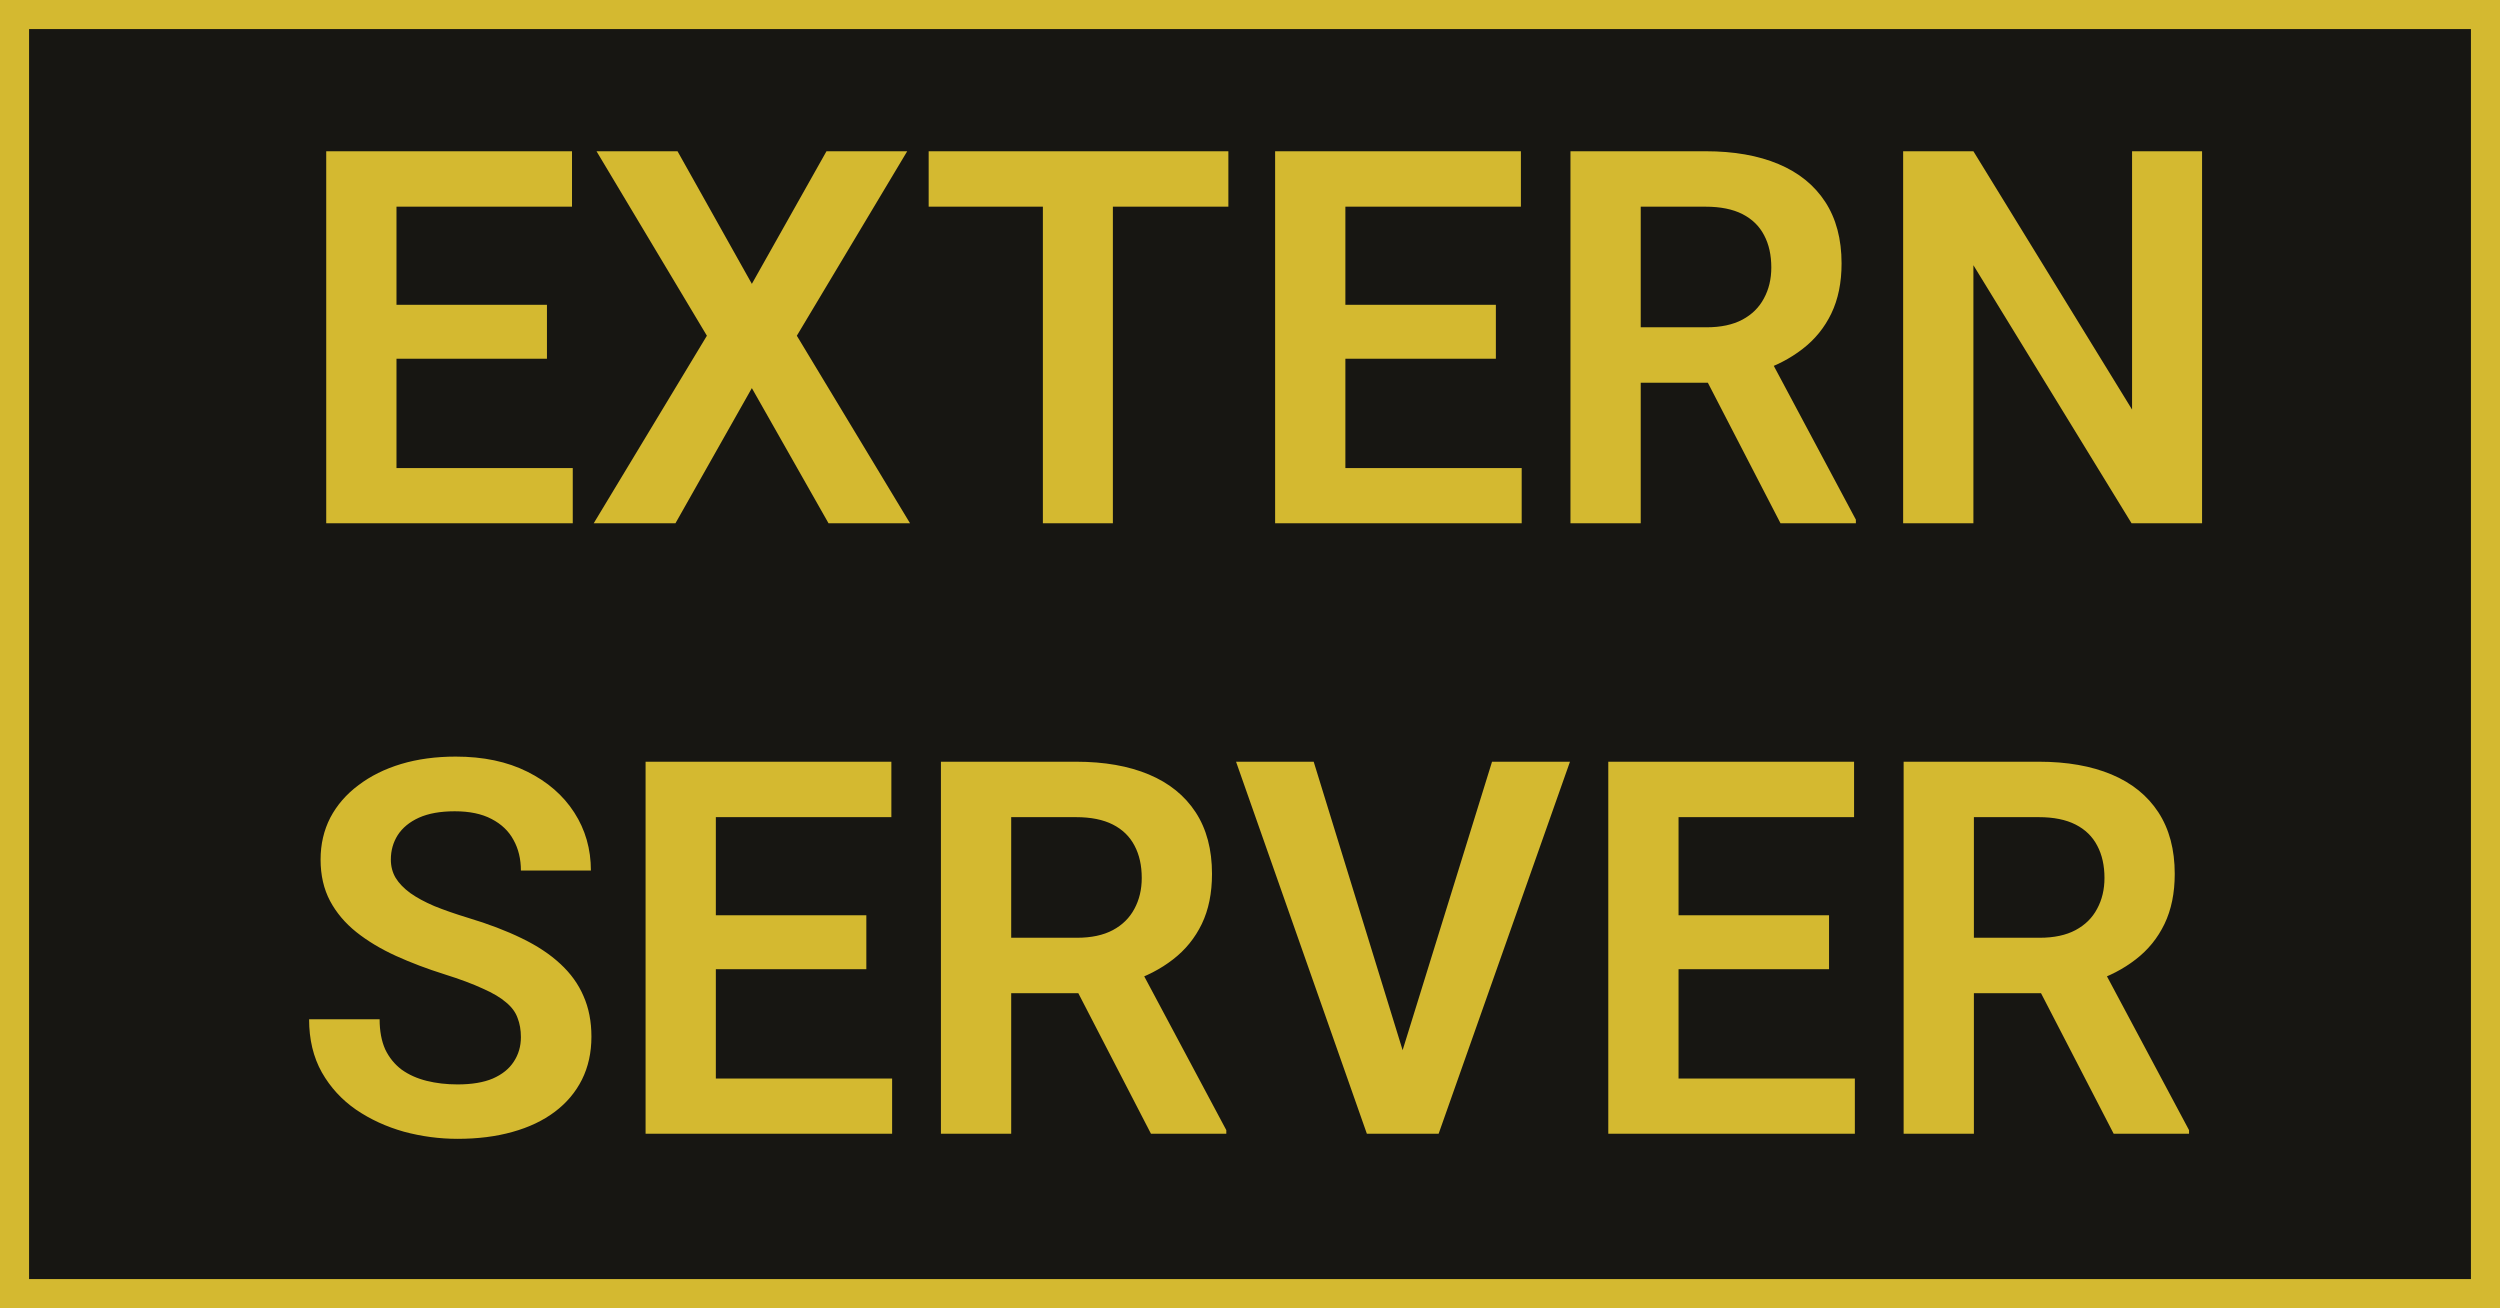 <svg width="86" height="45" viewBox="0 0 86 45" fill="none" xmlns="http://www.w3.org/2000/svg">
<rect width="86" height="45" fill="#D4B930"/>
<rect x="1" y="1" width="84" height="43" fill="#171612"/>
<path d="M19.703 16.102V18H12.9V16.102H19.703ZM13.639 5.203V18H11.222V5.203H13.639ZM18.815 10.485V12.34H12.9V10.485H18.815ZM19.677 5.203V7.11H12.9V5.203H19.677ZM23.307 5.203L25.864 9.765L28.431 5.203H31.208L27.411 11.549L31.305 18H28.501L25.864 13.351L23.236 18H20.424L24.317 11.549L20.52 5.203H23.307ZM38.283 5.203V18H35.875V5.203H38.283ZM42.256 5.203V7.11H31.946V5.203H42.256ZM52.346 16.102V18H45.543V16.102H52.346ZM46.281 5.203V18H43.864V5.203H46.281ZM51.458 10.485V12.34H45.543V10.485H51.458ZM52.319 5.203V7.11H45.543V5.203H52.319ZM54.024 5.203H58.674C59.647 5.203 60.481 5.35 61.179 5.643C61.876 5.936 62.412 6.369 62.787 6.943C63.162 7.518 63.35 8.224 63.35 9.062C63.35 9.724 63.232 10.298 62.998 10.784C62.764 11.271 62.433 11.678 62.005 12.006C61.583 12.334 61.085 12.592 60.511 12.779L59.755 13.166H55.65L55.633 11.259H58.7C59.198 11.259 59.611 11.171 59.94 10.995C60.268 10.819 60.514 10.576 60.678 10.266C60.848 9.955 60.933 9.601 60.933 9.202C60.933 8.774 60.851 8.405 60.687 8.095C60.523 7.778 60.273 7.535 59.94 7.365C59.605 7.195 59.184 7.11 58.674 7.11H56.441V18H54.024V5.203ZM61.249 18L58.287 12.27L60.845 12.261L63.842 17.877V18H61.249ZM75.751 5.203V18H73.325L67.885 9.123V18H65.468V5.203H67.885L73.343 14.089V5.203H75.751ZM17.919 35.678C17.919 35.432 17.881 35.212 17.805 35.019C17.734 34.819 17.602 34.641 17.409 34.482C17.222 34.318 16.955 34.16 16.609 34.008C16.27 33.85 15.83 33.685 15.291 33.516C14.693 33.328 14.137 33.117 13.621 32.883C13.105 32.648 12.651 32.376 12.259 32.065C11.872 31.755 11.57 31.398 11.354 30.993C11.137 30.583 11.028 30.108 11.028 29.569C11.028 29.042 11.14 28.561 11.362 28.128C11.591 27.694 11.913 27.322 12.329 27.012C12.745 26.695 13.234 26.452 13.797 26.282C14.365 26.112 14.992 26.027 15.678 26.027C16.627 26.027 17.447 26.2 18.139 26.546C18.836 26.892 19.375 27.36 19.756 27.952C20.137 28.544 20.327 29.209 20.327 29.947H17.919C17.919 29.549 17.834 29.197 17.664 28.893C17.5 28.588 17.248 28.348 16.908 28.172C16.574 27.996 16.152 27.908 15.643 27.908C15.15 27.908 14.74 27.981 14.412 28.128C14.09 28.274 13.847 28.474 13.683 28.726C13.524 28.977 13.445 29.259 13.445 29.569C13.445 29.804 13.501 30.015 13.612 30.202C13.724 30.384 13.891 30.557 14.113 30.721C14.336 30.879 14.611 31.028 14.94 31.169C15.273 31.304 15.66 31.439 16.1 31.573C16.803 31.784 17.418 32.019 17.945 32.276C18.479 32.534 18.921 32.827 19.273 33.155C19.63 33.483 19.896 33.852 20.072 34.263C20.254 34.673 20.345 35.139 20.345 35.66C20.345 36.211 20.236 36.703 20.02 37.137C19.803 37.57 19.492 37.94 19.088 38.244C18.684 38.549 18.197 38.78 17.629 38.938C17.066 39.097 16.436 39.176 15.739 39.176C15.118 39.176 14.503 39.094 13.894 38.93C13.29 38.76 12.742 38.508 12.25 38.174C11.758 37.834 11.365 37.406 11.072 36.891C10.779 36.369 10.633 35.76 10.633 35.062H13.059C13.059 35.467 13.123 35.812 13.252 36.1C13.387 36.381 13.574 36.612 13.815 36.794C14.06 36.97 14.348 37.099 14.676 37.181C15.004 37.263 15.358 37.304 15.739 37.304C16.231 37.304 16.636 37.236 16.952 37.102C17.274 36.961 17.515 36.768 17.673 36.522C17.837 36.275 17.919 35.994 17.919 35.678ZM30.689 37.102V39H23.887V37.102H30.689ZM24.625 26.203V39H22.208V26.203H24.625ZM29.802 31.485V33.34H23.887V31.485H29.802ZM30.663 26.203V28.11H23.887V26.203H30.663ZM32.368 26.203H37.018C37.99 26.203 38.825 26.35 39.523 26.643C40.22 26.936 40.756 27.369 41.131 27.943C41.506 28.518 41.693 29.224 41.693 30.061C41.693 30.724 41.576 31.298 41.342 31.784C41.107 32.27 40.776 32.678 40.349 33.006C39.927 33.334 39.429 33.592 38.855 33.779L38.099 34.166H33.994L33.977 32.259H37.044C37.542 32.259 37.955 32.171 38.283 31.995C38.611 31.819 38.857 31.576 39.022 31.266C39.191 30.955 39.276 30.601 39.276 30.202C39.276 29.774 39.194 29.405 39.03 29.095C38.866 28.778 38.617 28.535 38.283 28.365C37.949 28.195 37.527 28.11 37.018 28.11H34.785V39H32.368V26.203ZM39.593 39L36.631 33.27L39.188 33.261L42.185 38.877V39H39.593ZM48.136 36.495L51.326 26.203H54.007L49.489 39H47.705L48.136 36.495ZM45.191 26.203L48.364 36.495L48.821 39H47.02L42.52 26.203H45.191ZM63.807 37.102V39H57.004V37.102H63.807ZM57.742 26.203V39H55.325V26.203H57.742ZM62.919 31.485V33.34H57.004V31.485H62.919ZM63.78 26.203V28.11H57.004V26.203H63.78ZM65.485 26.203H70.135C71.107 26.203 71.942 26.35 72.64 26.643C73.337 26.936 73.873 27.369 74.248 27.943C74.623 28.518 74.811 29.224 74.811 30.061C74.811 30.724 74.693 31.298 74.459 31.784C74.225 32.27 73.894 32.678 73.466 33.006C73.044 33.334 72.546 33.592 71.972 33.779L71.216 34.166H67.111L67.094 32.259H70.161C70.659 32.259 71.072 32.171 71.4 31.995C71.728 31.819 71.975 31.576 72.139 31.266C72.309 30.955 72.394 30.601 72.394 30.202C72.394 29.774 72.311 29.405 72.147 29.095C71.983 28.778 71.734 28.535 71.4 28.365C71.066 28.195 70.644 28.11 70.135 28.11H67.902V39H65.485V26.203ZM72.71 39L69.748 33.27L72.306 33.261L75.303 38.877V39H72.71Z" fill="#D4B930"/>
</svg>

